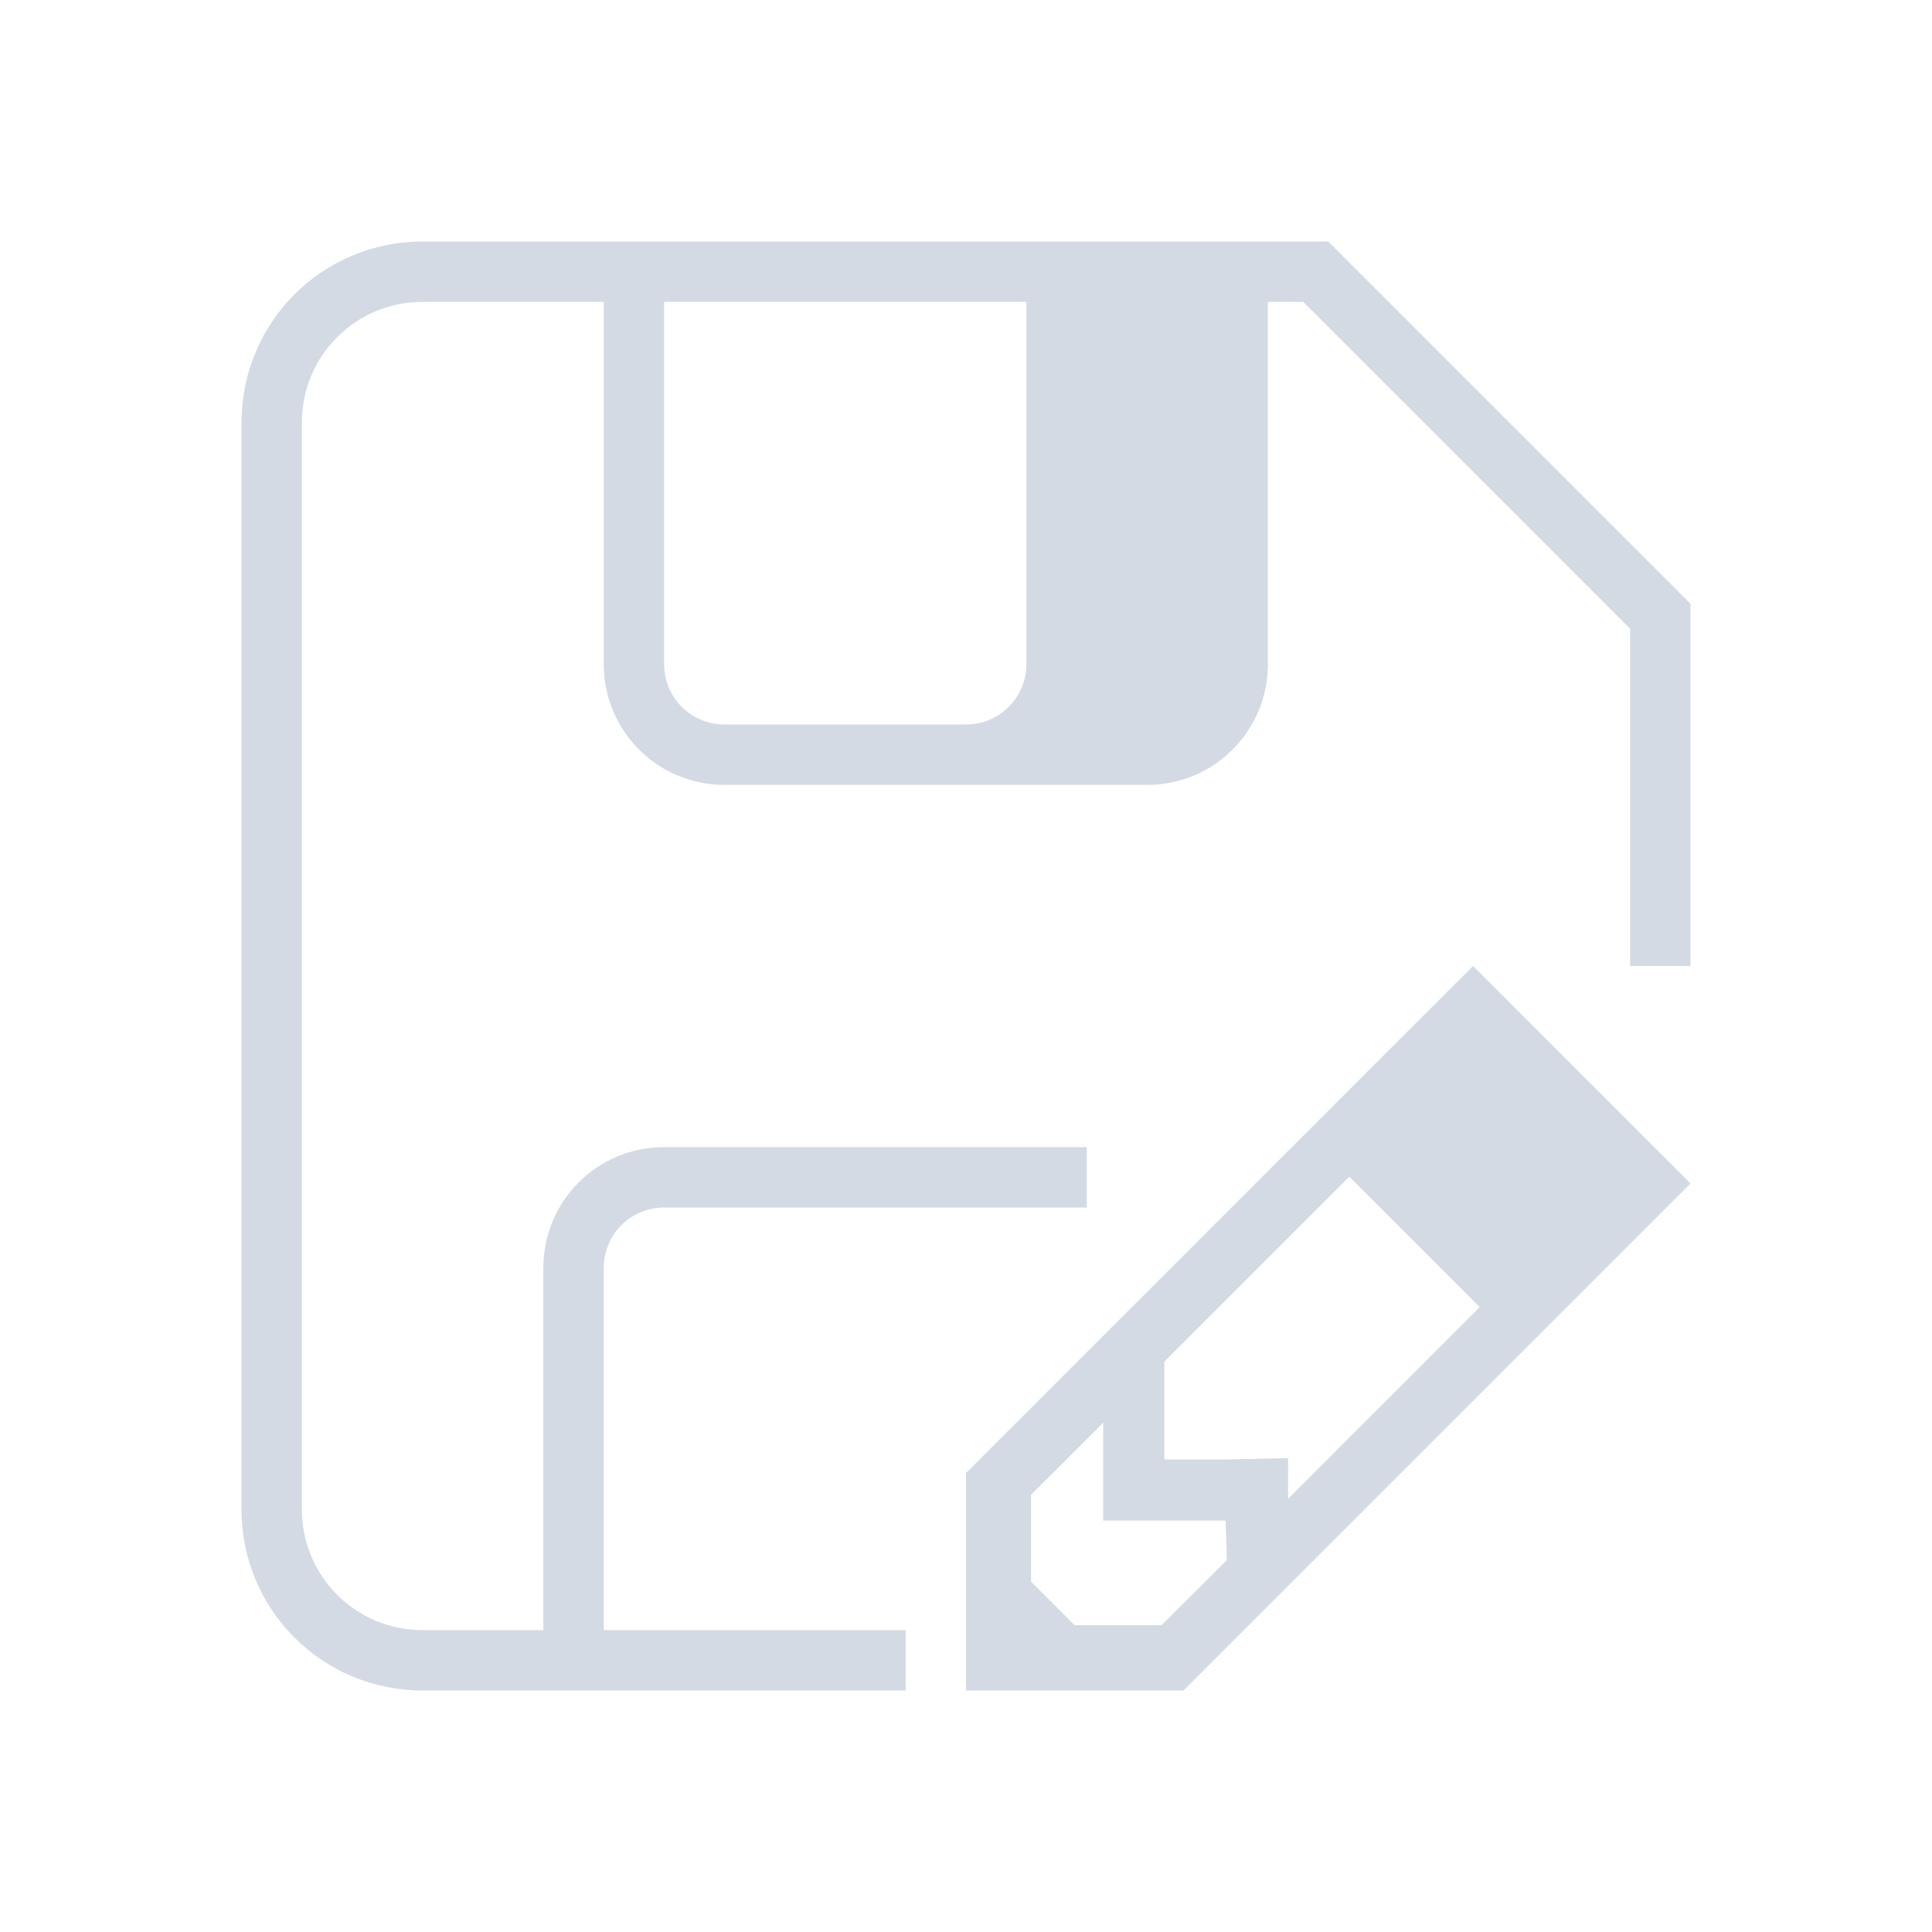<svg version="1.1" viewBox="0 0 32 32" xmlns="http://www.w3.org/2000/svg">
 <defs>
  <style id="current-color-scheme" type="text/css">.ColorScheme-Text {
        color:#d3dae3;
      }</style>
 </defs>
 <path class="ColorScheme-Text" d="m24.398 16-8.398 8.398v3.602h3.602l8.398-8.398zm-2.049 3.49 2.16 2.16-3.174 3.174v-0.674l-1.014 0.023h-1.035v-1.621zm-4.076 4.074v1.621h2.027l0.021 0.654-1.082 1.08h-1.44l-0.721-0.721v-1.441z" fill="currentColor"/>
 <path class="ColorScheme-Text" d="m7 4c-1.662 0-3 1.338-3 3v18c0 1.662 1.338 3 3 3h8v-1h-5v-6c0-0.554 0.446-1 1-1h7v-1h-7c-1.108 0-2 0.892-2 2v6h-2c-1.108 0-2-0.892-2-2v-18c0-1.108 0.892-2 2-2h3v6c0 1.108 0.892 2 2 2h7c1.108 0 2-0.892 2-2v-6h0.586l5.414 5.414v5.586h1v-6l-6-6zm4 1h6v6c0 0.554-0.446 1-1 1h-4c-0.554 0-1-0.446-1-1z" fill="currentColor"/>
</svg>
